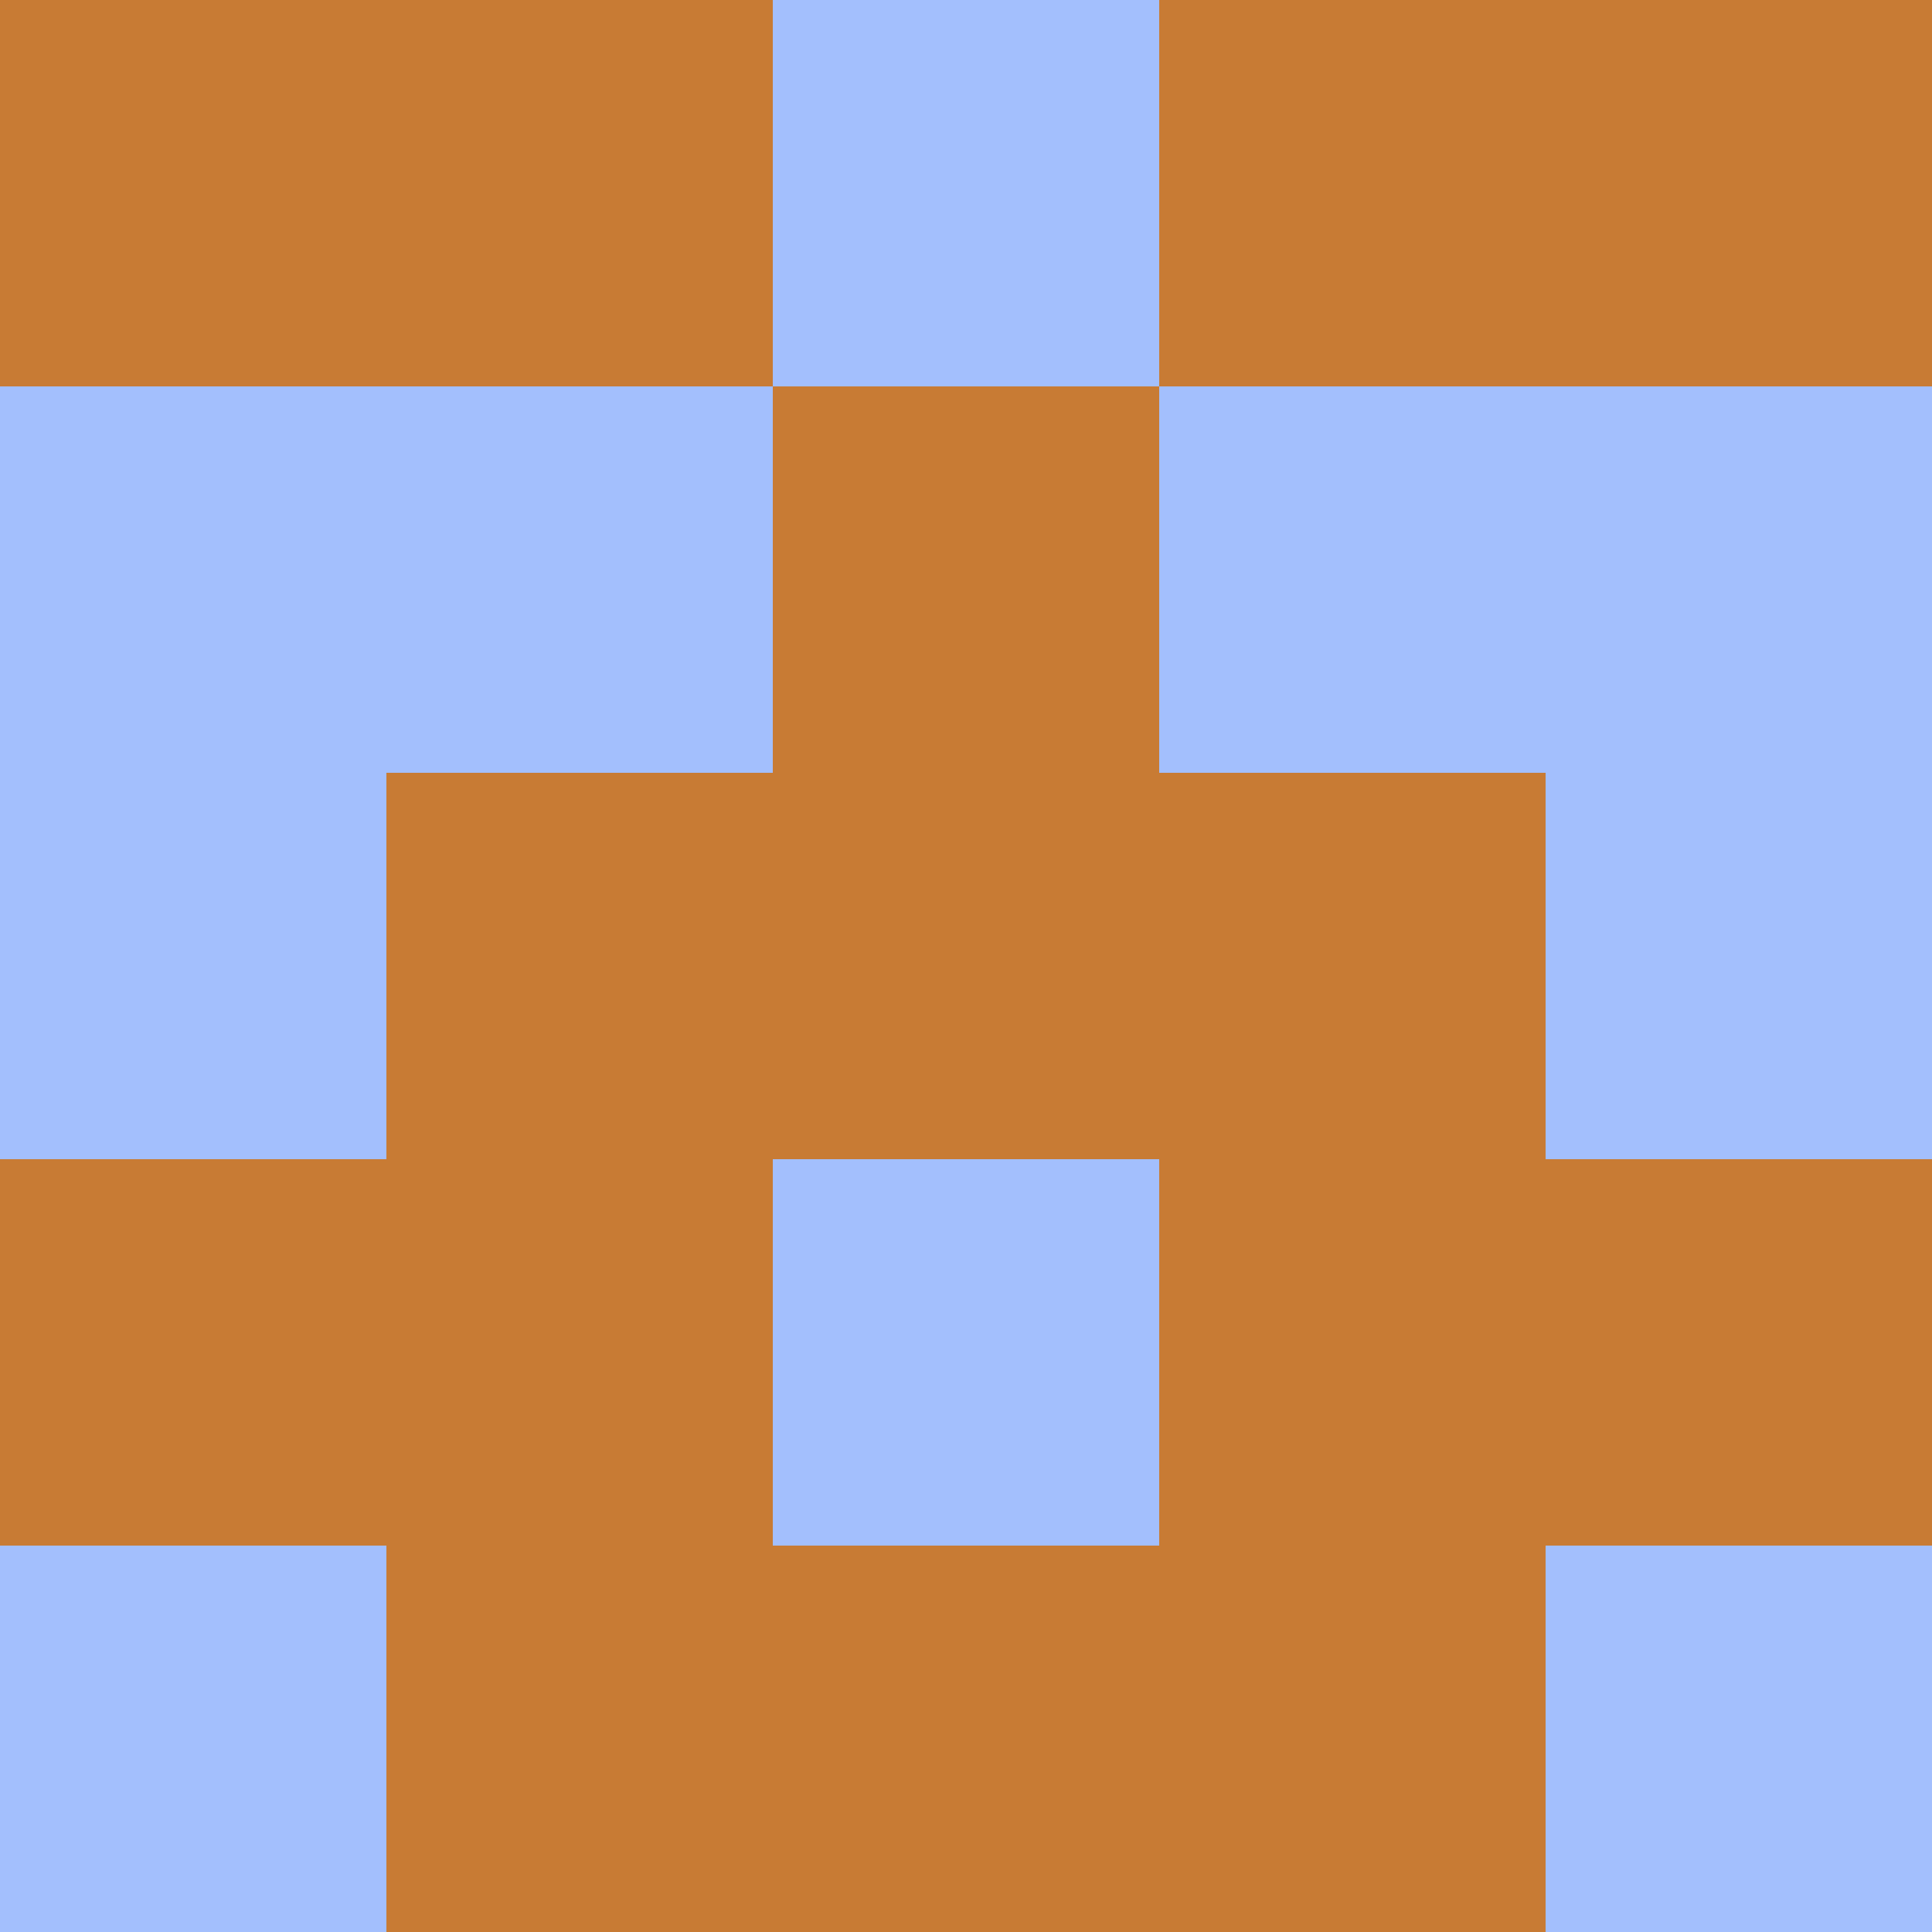 <?xml version="1.0" encoding="utf-8"?>
<!DOCTYPE svg PUBLIC "-//W3C//DTD SVG 20010904//EN"
"http://www.w3.org/TR/2001/REC-SVG-20010904/DTD/svg10.dtd">
<svg viewBox="0 0 5 5" height="100" width="100" xml:lang="fr"
     xmlns="http://www.w3.org/2000/svg"
     xmlns:xlink="http://www.w3.org/1999/xlink">
                        <rect x="0" y="0" height="1" width="1" fill="#C87B34"/>
                    <rect x="4" y="0" height="1" width="1" fill="#C87B34"/>
                    <rect x="1" y="0" height="1" width="1" fill="#C87B34"/>
                    <rect x="3" y="0" height="1" width="1" fill="#C87B34"/>
                    <rect x="2" y="0" height="1" width="1" fill="#A3BFFD"/>
                                <rect x="0" y="1" height="1" width="1" fill="#A3BFFD"/>
                    <rect x="4" y="1" height="1" width="1" fill="#A3BFFD"/>
                    <rect x="1" y="1" height="1" width="1" fill="#A3BFFD"/>
                    <rect x="3" y="1" height="1" width="1" fill="#A3BFFD"/>
                    <rect x="2" y="1" height="1" width="1" fill="#C87B34"/>
                                <rect x="0" y="2" height="1" width="1" fill="#A3BFFD"/>
                    <rect x="4" y="2" height="1" width="1" fill="#A3BFFD"/>
                    <rect x="1" y="2" height="1" width="1" fill="#C87B34"/>
                    <rect x="3" y="2" height="1" width="1" fill="#C87B34"/>
                    <rect x="2" y="2" height="1" width="1" fill="#C87B34"/>
                                <rect x="0" y="3" height="1" width="1" fill="#C87B34"/>
                    <rect x="4" y="3" height="1" width="1" fill="#C87B34"/>
                    <rect x="1" y="3" height="1" width="1" fill="#C87B34"/>
                    <rect x="3" y="3" height="1" width="1" fill="#C87B34"/>
                    <rect x="2" y="3" height="1" width="1" fill="#A3BFFD"/>
                                <rect x="0" y="4" height="1" width="1" fill="#A3BFFD"/>
                    <rect x="4" y="4" height="1" width="1" fill="#A3BFFD"/>
                    <rect x="1" y="4" height="1" width="1" fill="#C87B34"/>
                    <rect x="3" y="4" height="1" width="1" fill="#C87B34"/>
                    <rect x="2" y="4" height="1" width="1" fill="#C87B34"/>
            </svg>
